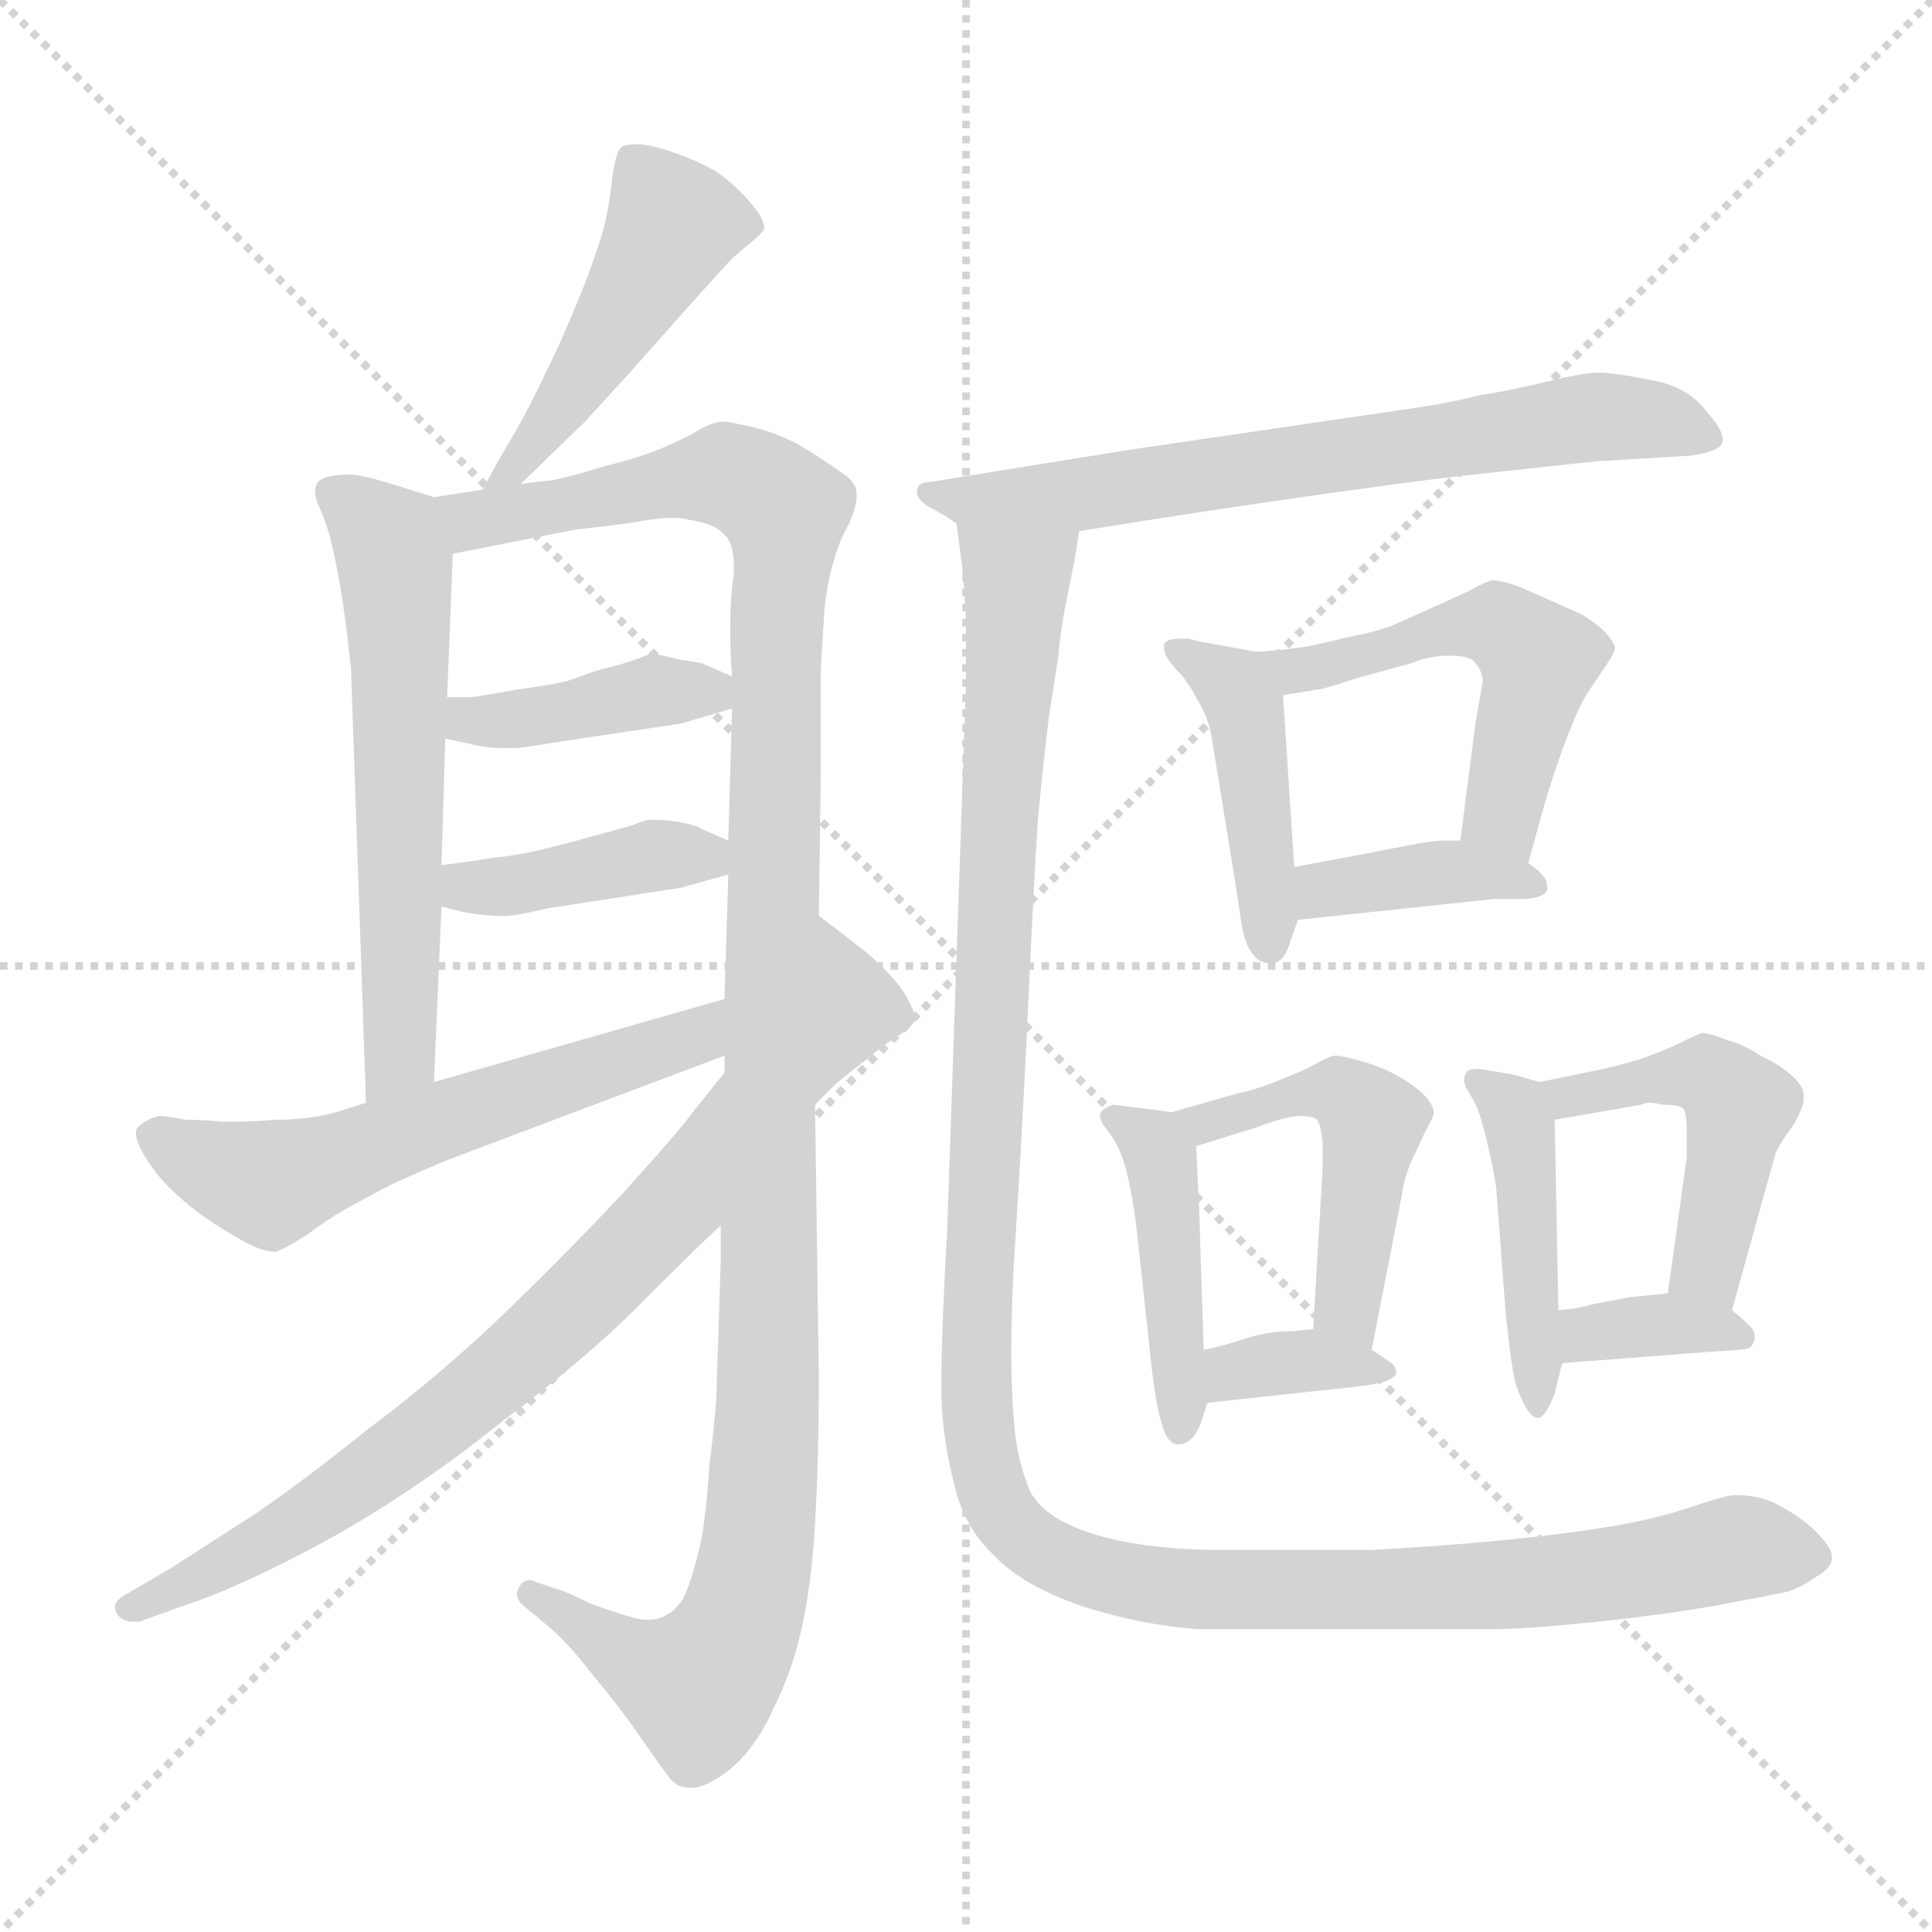 <svg xmlns="http://www.w3.org/2000/svg" version="1.1" viewBox="0 0 1024 1024">
  <g stroke="lightgray" stroke-dasharray="1,1" stroke-width="1" transform="scale(4, 4)">
    <line x1="0" y1="0" x2="256" y2="256" />
    <line x1="256" y1="0" x2="0" y2="256" />
    <line x1="128" y1="0" x2="128" y2="256" />
    <line x1="0" y1="128" x2="256" y2="128" />
  </g>
  <g transform="scale(1.0, -1.0) translate(0.0, -803.50)">
    <style type="text/css">
      
        @keyframes keyframes0 {
          from {
            stroke: blue;
            stroke-dashoffset: 467;
            stroke-width: 128;
          }
          60% {
            animation-timing-function: step-end;
            stroke: blue;
            stroke-dashoffset: 0;
            stroke-width: 128;
          }
          to {
            stroke: black;
            stroke-width: 1024;
          }
        }
        #make-me-a-hanzi-animation-0 {
          animation: keyframes0 0.63s both;
          animation-delay: 0s;
          animation-timing-function: linear;
        }
      
        @keyframes keyframes1 {
          from {
            stroke: blue;
            stroke-dashoffset: 590;
            stroke-width: 128;
          }
          66% {
            animation-timing-function: step-end;
            stroke: blue;
            stroke-dashoffset: 0;
            stroke-width: 128;
          }
          to {
            stroke: black;
            stroke-width: 1024;
          }
        }
        #make-me-a-hanzi-animation-1 {
          animation: keyframes1 0.73s both;
          animation-delay: 0.63s;
          animation-timing-function: linear;
        }
      
        @keyframes keyframes2 {
          from {
            stroke: blue;
            stroke-dashoffset: 1176;
            stroke-width: 128;
          }
          79% {
            animation-timing-function: step-end;
            stroke: blue;
            stroke-dashoffset: 0;
            stroke-width: 128;
          }
          to {
            stroke: black;
            stroke-width: 1024;
          }
        }
        #make-me-a-hanzi-animation-2 {
          animation: keyframes2 1.207s both;
          animation-delay: 1.36s;
          animation-timing-function: linear;
        }
      
        @keyframes keyframes3 {
          from {
            stroke: blue;
            stroke-dashoffset: 399;
            stroke-width: 128;
          }
          56% {
            animation-timing-function: step-end;
            stroke: blue;
            stroke-dashoffset: 0;
            stroke-width: 128;
          }
          to {
            stroke: black;
            stroke-width: 1024;
          }
        }
        #make-me-a-hanzi-animation-3 {
          animation: keyframes3 0.575s both;
          animation-delay: 2.567s;
          animation-timing-function: linear;
        }
      
        @keyframes keyframes4 {
          from {
            stroke: blue;
            stroke-dashoffset: 396;
            stroke-width: 128;
          }
          56% {
            animation-timing-function: step-end;
            stroke: blue;
            stroke-dashoffset: 0;
            stroke-width: 128;
          }
          to {
            stroke: black;
            stroke-width: 1024;
          }
        }
        #make-me-a-hanzi-animation-4 {
          animation: keyframes4 0.572s both;
          animation-delay: 3.142s;
          animation-timing-function: linear;
        }
      
        @keyframes keyframes5 {
          from {
            stroke: blue;
            stroke-dashoffset: 575;
            stroke-width: 128;
          }
          65% {
            animation-timing-function: step-end;
            stroke: blue;
            stroke-dashoffset: 0;
            stroke-width: 128;
          }
          to {
            stroke: black;
            stroke-width: 1024;
          }
        }
        #make-me-a-hanzi-animation-5 {
          animation: keyframes5 0.718s both;
          animation-delay: 3.714s;
          animation-timing-function: linear;
        }
      
        @keyframes keyframes6 {
          from {
            stroke: blue;
            stroke-dashoffset: 795;
            stroke-width: 128;
          }
          72% {
            animation-timing-function: step-end;
            stroke: blue;
            stroke-dashoffset: 0;
            stroke-width: 128;
          }
          to {
            stroke: black;
            stroke-width: 1024;
          }
        }
        #make-me-a-hanzi-animation-6 {
          animation: keyframes6 0.897s both;
          animation-delay: 4.432s;
          animation-timing-function: linear;
        }
      
        @keyframes keyframes7 {
          from {
            stroke: blue;
            stroke-dashoffset: 677;
            stroke-width: 128;
          }
          69% {
            animation-timing-function: step-end;
            stroke: blue;
            stroke-dashoffset: 0;
            stroke-width: 128;
          }
          to {
            stroke: black;
            stroke-width: 1024;
          }
        }
        #make-me-a-hanzi-animation-7 {
          animation: keyframes7 0.801s both;
          animation-delay: 5.329s;
          animation-timing-function: linear;
        }
      
        @keyframes keyframes8 {
          from {
            stroke: blue;
            stroke-dashoffset: 432;
            stroke-width: 128;
          }
          58% {
            animation-timing-function: step-end;
            stroke: blue;
            stroke-dashoffset: 0;
            stroke-width: 128;
          }
          to {
            stroke: black;
            stroke-width: 1024;
          }
        }
        #make-me-a-hanzi-animation-8 {
          animation: keyframes8 0.602s both;
          animation-delay: 6.13s;
          animation-timing-function: linear;
        }
      
        @keyframes keyframes9 {
          from {
            stroke: blue;
            stroke-dashoffset: 513;
            stroke-width: 128;
          }
          63% {
            animation-timing-function: step-end;
            stroke: blue;
            stroke-dashoffset: 0;
            stroke-width: 128;
          }
          to {
            stroke: black;
            stroke-width: 1024;
          }
        }
        #make-me-a-hanzi-animation-9 {
          animation: keyframes9 0.667s both;
          animation-delay: 6.732s;
          animation-timing-function: linear;
        }
      
        @keyframes keyframes10 {
          from {
            stroke: blue;
            stroke-dashoffset: 379;
            stroke-width: 128;
          }
          55% {
            animation-timing-function: step-end;
            stroke: blue;
            stroke-dashoffset: 0;
            stroke-width: 128;
          }
          to {
            stroke: black;
            stroke-width: 1024;
          }
        }
        #make-me-a-hanzi-animation-10 {
          animation: keyframes10 0.558s both;
          animation-delay: 7.399s;
          animation-timing-function: linear;
        }
      
        @keyframes keyframes11 {
          from {
            stroke: blue;
            stroke-dashoffset: 436;
            stroke-width: 128;
          }
          59% {
            animation-timing-function: step-end;
            stroke: blue;
            stroke-dashoffset: 0;
            stroke-width: 128;
          }
          to {
            stroke: black;
            stroke-width: 1024;
          }
        }
        #make-me-a-hanzi-animation-11 {
          animation: keyframes11 0.605s both;
          animation-delay: 7.958s;
          animation-timing-function: linear;
        }
      
        @keyframes keyframes12 {
          from {
            stroke: blue;
            stroke-dashoffset: 479;
            stroke-width: 128;
          }
          61% {
            animation-timing-function: step-end;
            stroke: blue;
            stroke-dashoffset: 0;
            stroke-width: 128;
          }
          to {
            stroke: black;
            stroke-width: 1024;
          }
        }
        #make-me-a-hanzi-animation-12 {
          animation: keyframes12 0.64s both;
          animation-delay: 8.562s;
          animation-timing-function: linear;
        }
      
        @keyframes keyframes13 {
          from {
            stroke: blue;
            stroke-dashoffset: 349;
            stroke-width: 128;
          }
          53% {
            animation-timing-function: step-end;
            stroke: blue;
            stroke-dashoffset: 0;
            stroke-width: 128;
          }
          to {
            stroke: black;
            stroke-width: 1024;
          }
        }
        #make-me-a-hanzi-animation-13 {
          animation: keyframes13 0.534s both;
          animation-delay: 9.202s;
          animation-timing-function: linear;
        }
      
        @keyframes keyframes14 {
          from {
            stroke: blue;
            stroke-dashoffset: 441;
            stroke-width: 128;
          }
          59% {
            animation-timing-function: step-end;
            stroke: blue;
            stroke-dashoffset: 0;
            stroke-width: 128;
          }
          to {
            stroke: black;
            stroke-width: 1024;
          }
        }
        #make-me-a-hanzi-animation-14 {
          animation: keyframes14 0.609s both;
          animation-delay: 9.736s;
          animation-timing-function: linear;
        }
      
        @keyframes keyframes15 {
          from {
            stroke: blue;
            stroke-dashoffset: 468;
            stroke-width: 128;
          }
          60% {
            animation-timing-function: step-end;
            stroke: blue;
            stroke-dashoffset: 0;
            stroke-width: 128;
          }
          to {
            stroke: black;
            stroke-width: 1024;
          }
        }
        #make-me-a-hanzi-animation-15 {
          animation: keyframes15 0.631s both;
          animation-delay: 10.345s;
          animation-timing-function: linear;
        }
      
        @keyframes keyframes16 {
          from {
            stroke: blue;
            stroke-dashoffset: 350;
            stroke-width: 128;
          }
          53% {
            animation-timing-function: step-end;
            stroke: blue;
            stroke-dashoffset: 0;
            stroke-width: 128;
          }
          to {
            stroke: black;
            stroke-width: 1024;
          }
        }
        #make-me-a-hanzi-animation-16 {
          animation: keyframes16 0.535s both;
          animation-delay: 10.976s;
          animation-timing-function: linear;
        }
      
        @keyframes keyframes17 {
          from {
            stroke: blue;
            stroke-dashoffset: 992;
            stroke-width: 128;
          }
          76% {
            animation-timing-function: step-end;
            stroke: blue;
            stroke-dashoffset: 0;
            stroke-width: 128;
          }
          to {
            stroke: black;
            stroke-width: 1024;
          }
        }
        #make-me-a-hanzi-animation-17 {
          animation: keyframes17 1.057s both;
          animation-delay: 11.511s;
          animation-timing-function: linear;
        }
      
    </style>
    
      <path d="M 276 547 L 310 580 L 332 604 L 364 640 L 382 660 Q 390 669 397 674 Q 404 680 405 682 L 405 683 Q 405 688 397 697 Q 388 707 379 713 Q 370 718 359 722 Q 348 726 340 727 L 336 727 Q 333 727 330 726 Q 326 724 324 705 Q 322 686 316 670 Q 311 654 296 620 Q 280 586 271 571 Q 262 556 256 544 C 242 517 254 526 276 547 Z" fill="lightgray" />
    
      <path d="M 230 540 L 214 545 Q 192 552 186 552 Q 170 552 168 547 Q 167 545 167 543 Q 167 539 170 533 Q 174 524 177 510 Q 180 496 182 482 Q 184 468 186 450 L 194 219 C 195 189 229 200 230 230 L 234 323 L 234 345 L 236 412 L 237 434 L 240 510 C 241 537 241 537 230 540 Z" fill="lightgray" />
    
      <path d="M 382 154 L 382 135 L 380 74 Q 380 58 376 27 Q 374 -5 370 -20 Q 366 -36 362 -44 Q 357 -51 354 -52 Q 350 -55 343 -55 Q 340 -55 336 -54 Q 325 -51 312 -46 Q 300 -40 296 -39 L 284 -35 Q 282 -34 281 -34 Q 277 -34 275 -38 Q 274 -40 274 -41 Q 274 -45 278 -48 L 290 -58 Q 300 -66 314 -84 Q 329 -102 340 -118 Q 351 -134 355 -139 Q 359 -144 365 -144 L 367 -144 Q 374 -144 386 -135 Q 400 -124 410 -102 Q 420 -82 425 -59 Q 430 -37 432 -4 Q 434 30 434 73 L 432 218 L 434 318 L 435 391 L 435 448 L 437 481 Q 439 498 442 506 Q 444 515 450 526 Q 454 535 454 540 L 454 542 Q 454 548 446 553 Q 438 559 423 568 Q 408 576 390 579 Q 386 580 383 580 Q 380 580 378 579 Q 374 578 366 573 Q 356 568 346 564 Q 335 560 319 556 Q 303 551 293 549 Q 283 548 276 547 L 256 544 L 230 540 C 200 535 211 504 240 510 L 306 523 Q 308 523 332 526 Q 348 529 357 529 Q 362 529 365 528 Q 379 526 384 520 Q 389 516 389 502 Q 389 498 388 492 Q 387 482 387 470 Q 387 458 388 445 L 388 428 L 386 358 L 386 340 L 384 274 L 384 244 L 384 235 L 382 154 Z" fill="lightgray" />
    
      <path d="M 236 412 L 250 409 Q 258 407 267 407 L 272 407 Q 277 407 294 410 L 361 420 L 388 428 C 411 435 411 435 388 445 L 372 452 L 360 454 Q 348 457 345 457 Q 342 456 337 454 Q 332 452 316 448 L 302 443 Q 296 441 274 438 Q 252 434 249 434 L 237 434 C 207 434 207 418 236 412 Z" fill="lightgray" />
    
      <path d="M 234 323 L 246 320 Q 257 318 268 318 Q 273 318 290 322 L 361 333 L 386 340 C 411 347 411 347 386 358 L 372 364 Q 370 366 359 368 Q 352 369 348 369 L 345 369 Q 342 369 335 366 L 313 360 Q 299 356 286 353 Q 274 350 262 349 Q 251 347 234 345 C 204 341 205 330 234 323 Z" fill="lightgray" />
    
      <path d="M 194 219 L 178 214 Q 164 210 146 210 Q 134 209 126 209 L 118 209 Q 108 210 98 210 Q 89 212 84 212 Q 77 210 73 206 Q 72 205 72 203 Q 72 199 76 192 Q 82 181 94 170 Q 107 158 125 148 Q 138 140 146 140 Q 152 142 164 150 Q 175 158 182 162 Q 189 166 208 176 Q 228 185 238 189 L 384 244 C 412 255 413 282 384 274 L 230 230 L 194 219 Z" fill="lightgray" />
    
      <path d="M 432 218 L 442 228 Q 445 231 458 241 Q 470 251 477 255 Q 484 260 485 263 L 485 264 Q 485 267 480 276 Q 474 286 460 298 Q 445 310 434 318 C 424 326 403 258 384 235 L 368 215 Q 360 204 331 172 Q 302 141 269 109 Q 235 76 195 46 Q 155 14 132 -1 L 90 -28 L 66 -42 Q 61 -45 61 -48 Q 61 -50 62 -52 Q 65 -56 70 -56 L 74 -56 L 96 -48 Q 127 -38 173 -13 Q 220 13 266 50 Q 314 86 343 116 Q 372 145 382 154 L 432 218 Z" fill="lightgray" />
    
      <path d="M 572 522 L 616 529 Q 714 544 772 551 L 846 559 L 896 562 Q 911 564 913 569 L 913 571 Q 913 576 904 586 Q 894 599 875 602 Q 856 606 847 606 Q 839 606 819 601 Q 798 596 784 594 Q 769 590 748 587 L 598 565 L 511 551 L 493 548 Q 486 548 486 543 Q 486 539 492 535 Q 500 531 507 526 C 525 515 542 517 572 522 Z" fill="lightgray" />
    
      <path d="M 666 458 L 644 462 Q 633 464 630 465 L 626 465 Q 618 465 617 462 L 617 460 Q 617 458 618 456 Q 620 452 626 446 Q 631 440 635 432 Q 640 424 642 414 L 655 334 L 658 314 Q 660 302 664 298 Q 667 293 673 293 L 675 293 Q 681 294 684 305 L 688 316 L 686 344 L 680 435 C 679 456 679 456 666 458 Z" fill="lightgray" />
    
      <path d="M 810 346 L 818 375 Q 821 386 828 406 Q 835 425 840 434 L 852 452 Q 855 456 856 460 Q 856 462 852 467 Q 848 472 838 478 L 820 486 Q 807 492 801 494 Q 794 496 791 496 Q 787 495 778 490 L 756 480 L 738 472 Q 731 469 711 465 Q 691 460 686 460 Q 681 459 666 458 C 636 456 650 430 680 435 L 698 438 Q 701 438 719 444 L 748 452 Q 758 456 768 456 Q 780 456 782 452 Q 785 449 786 443 L 782 420 L 774 358 C 770 328 802 317 810 346 Z" fill="lightgray" />
    
      <path d="M 688 316 L 792 327 L 809 327 Q 819 328 820 332 L 820 334 Q 820 337 818 339 Q 816 342 810 346 C 794 358 794 358 774 358 L 765 358 Q 759 358 739 354 Q 719 350 686 344 C 656 339 658 313 688 316 Z" fill="lightgray" />
    
      <path d="M 621 214 L 606 216 L 590 218 Q 584 216 583 213 L 583 212 Q 583 209 588 203 Q 594 195 597 183 Q 600 171 602 156 L 609 92 Q 612 60 616 48 Q 619 38 624 38 L 626 38 Q 632 39 636 48 L 640 60 L 638 88 L 636 149 Q 636 156 634 196 C 633 212 633 212 621 214 Z" fill="lightgray" />
    
      <path d="M 727 88 L 743 170 Q 744 178 748 188 Q 752 196 755 203 Q 759 210 760 213 Q 760 220 749 228 Q 738 236 725 240 Q 712 244 708 244 Q 705 244 698 240 Q 691 236 678 231 Q 666 226 656 224 L 621 214 C 592 206 605 187 634 196 L 666 206 Q 682 212 689 212 Q 696 212 698 210 Q 700 208 701 198 L 701 184 L 696 99 C 694 69 721 59 727 88 Z" fill="lightgray" />
    
      <path d="M 640 60 L 714 68 Q 732 70 736 72 Q 740 74 740 76 Q 740 80 736 82 Q 732 85 727 88 L 696 99 L 686 98 Q 672 98 660 94 Q 648 90 638 88 C 609 82 610 57 640 60 Z" fill="lightgray" />
    
      <path d="M 816 230 L 802 234 L 784 237 Q 780 237 778 236 Q 776 234 776 231 Q 776 228 780 222 Q 784 216 788 199 Q 792 182 793 174 L 798 108 L 800 90 Q 802 74 804 68 Q 810 52 815 52 L 816 52 Q 820 54 824 65 L 828 81 L 826 109 L 824 210 C 824 228 824 228 816 230 Z" fill="lightgray" />
    
      <path d="M 918 109 L 936 174 Q 940 188 941 192 Q 943 197 951 208 Q 956 217 956 221 L 956 223 Q 956 228 949 234 Q 942 240 933 244 Q 924 250 916 252 Q 906 256 902 256 Q 899 255 891 251 Q 883 247 869 242 Q 855 238 850 237 L 816 230 C 787 224 794 205 824 210 L 870 218 Q 872 219 874 219 Q 877 219 881 218 Q 890 218 892 216 Q 894 214 894 204 L 894 190 L 884 118 C 880 88 910 80 918 109 Z" fill="lightgray" />
    
      <path d="M 828 81 L 906 87 Q 925 88 927 89 Q 929 90 930 94 L 930 95 Q 930 99 926 102 Q 922 106 918 109 C 904 120 904 120 884 118 L 864 116 L 843 112 Q 837 110 826 109 C 796 106 798 79 828 81 Z" fill="lightgray" />
    
      <path d="M 507 526 L 510 503 Q 512 482 512 466 L 512 442 L 502 151 Q 499 99 499 73 L 499 62 Q 500 38 506 16 Q 511 -6 527 -21 Q 542 -37 574 -48 Q 606 -58 635 -60 L 792 -60 Q 809 -60 847 -56 Q 885 -52 912 -47 Q 939 -42 948 -40 Q 956 -37 963 -32 Q 970 -28 971 -23 L 971 -22 Q 971 -17 964 -10 Q 957 -2 944 5 Q 934 11 921 11 L 918 11 Q 912 10 894 4 Q 876 -2 851 -6 Q 826 -10 795 -13 Q 764 -16 727 -18 L 648 -18 Q 608 -18 581 -10 Q 554 -2 546 13 Q 540 27 538 44 Q 536 63 536 88 Q 536 113 538 144 Q 542 206 545 272 Q 548 336 550 368 Q 553 400 556 424 L 561 456 Q 562 470 566 489 Q 570 508 572 522 C 577 552 503 556 507 526 Z" fill="lightgray" />
    
    
      <clipPath id="make-me-a-hanzi-clip-0">
        <path d="M 276 547 L 310 580 L 332 604 L 364 640 L 382 660 Q 390 669 397 674 Q 404 680 405 682 L 405 683 Q 405 688 397 697 Q 388 707 379 713 Q 370 718 359 722 Q 348 726 340 727 L 336 727 Q 333 727 330 726 Q 326 724 324 705 Q 322 686 316 670 Q 311 654 296 620 Q 280 586 271 571 Q 262 556 256 544 C 242 517 254 526 276 547 Z" />
      </clipPath>
      <path clip-path="url(#make-me-a-hanzi-clip-0)" d="M 334 720 L 357 685 L 295 584 L 270 553 L 260 550" fill="none" id="make-me-a-hanzi-animation-0" stroke-dasharray="339 678" stroke-linecap="round" />
    
      <clipPath id="make-me-a-hanzi-clip-1">
        <path d="M 230 540 L 214 545 Q 192 552 186 552 Q 170 552 168 547 Q 167 545 167 543 Q 167 539 170 533 Q 174 524 177 510 Q 180 496 182 482 Q 184 468 186 450 L 194 219 C 195 189 229 200 230 230 L 234 323 L 234 345 L 236 412 L 237 434 L 240 510 C 241 537 241 537 230 540 Z" />
      </clipPath>
      <path clip-path="url(#make-me-a-hanzi-clip-1)" d="M 175 543 L 200 523 L 210 504 L 213 254 L 198 227" fill="none" id="make-me-a-hanzi-animation-1" stroke-dasharray="462 924" stroke-linecap="round" />
    
      <clipPath id="make-me-a-hanzi-clip-2">
        <path d="M 382 154 L 382 135 L 380 74 Q 380 58 376 27 Q 374 -5 370 -20 Q 366 -36 362 -44 Q 357 -51 354 -52 Q 350 -55 343 -55 Q 340 -55 336 -54 Q 325 -51 312 -46 Q 300 -40 296 -39 L 284 -35 Q 282 -34 281 -34 Q 277 -34 275 -38 Q 274 -40 274 -41 Q 274 -45 278 -48 L 290 -58 Q 300 -66 314 -84 Q 329 -102 340 -118 Q 351 -134 355 -139 Q 359 -144 365 -144 L 367 -144 Q 374 -144 386 -135 Q 400 -124 410 -102 Q 420 -82 425 -59 Q 430 -37 432 -4 Q 434 30 434 73 L 432 218 L 434 318 L 435 391 L 435 448 L 437 481 Q 439 498 442 506 Q 444 515 450 526 Q 454 535 454 540 L 454 542 Q 454 548 446 553 Q 438 559 423 568 Q 408 576 390 579 Q 386 580 383 580 Q 380 580 378 579 Q 374 578 366 573 Q 356 568 346 564 Q 335 560 319 556 Q 303 551 293 549 Q 283 548 276 547 L 256 544 L 230 540 C 200 535 211 504 240 510 L 306 523 Q 308 523 332 526 Q 348 529 357 529 Q 362 529 365 528 Q 379 526 384 520 Q 389 516 389 502 Q 389 498 388 492 Q 387 482 387 470 Q 387 458 388 445 L 388 428 L 386 358 L 386 340 L 384 274 L 384 244 L 384 235 L 382 154 Z" />
      </clipPath>
      <path clip-path="url(#make-me-a-hanzi-clip-2)" d="M 238 534 L 257 528 L 384 552 L 416 533 L 407 49 L 398 -36 L 386 -70 L 368 -90 L 335 -77 L 281 -40" fill="none" id="make-me-a-hanzi-animation-2" stroke-dasharray="1048 2096" stroke-linecap="round" />
    
      <clipPath id="make-me-a-hanzi-clip-3">
        <path d="M 236 412 L 250 409 Q 258 407 267 407 L 272 407 Q 277 407 294 410 L 361 420 L 388 428 C 411 435 411 435 388 445 L 372 452 L 360 454 Q 348 457 345 457 Q 342 456 337 454 Q 332 452 316 448 L 302 443 Q 296 441 274 438 Q 252 434 249 434 L 237 434 C 207 434 207 418 236 412 Z" />
      </clipPath>
      <path clip-path="url(#make-me-a-hanzi-clip-3)" d="M 243 428 L 249 421 L 275 422 L 381 441" fill="none" id="make-me-a-hanzi-animation-3" stroke-dasharray="271 542" stroke-linecap="round" />
    
      <clipPath id="make-me-a-hanzi-clip-4">
        <path d="M 234 323 L 246 320 Q 257 318 268 318 Q 273 318 290 322 L 361 333 L 386 340 C 411 347 411 347 386 358 L 372 364 Q 370 366 359 368 Q 352 369 348 369 L 345 369 Q 342 369 335 366 L 313 360 Q 299 356 286 353 Q 274 350 262 349 Q 251 347 234 345 C 204 341 205 330 234 323 Z" />
      </clipPath>
      <path clip-path="url(#make-me-a-hanzi-clip-4)" d="M 242 329 L 345 350 L 372 350 L 378 345" fill="none" id="make-me-a-hanzi-animation-4" stroke-dasharray="268 536" stroke-linecap="round" />
    
      <clipPath id="make-me-a-hanzi-clip-5">
        <path d="M 194 219 L 178 214 Q 164 210 146 210 Q 134 209 126 209 L 118 209 Q 108 210 98 210 Q 89 212 84 212 Q 77 210 73 206 Q 72 205 72 203 Q 72 199 76 192 Q 82 181 94 170 Q 107 158 125 148 Q 138 140 146 140 Q 152 142 164 150 Q 175 158 182 162 Q 189 166 208 176 Q 228 185 238 189 L 384 244 C 412 255 413 282 384 274 L 230 230 L 194 219 Z" />
      </clipPath>
      <path clip-path="url(#make-me-a-hanzi-clip-5)" d="M 83 201 L 143 177 L 357 249 L 379 267" fill="none" id="make-me-a-hanzi-animation-5" stroke-dasharray="447 894" stroke-linecap="round" />
    
      <clipPath id="make-me-a-hanzi-clip-6">
        <path d="M 432 218 L 442 228 Q 445 231 458 241 Q 470 251 477 255 Q 484 260 485 263 L 485 264 Q 485 267 480 276 Q 474 286 460 298 Q 445 310 434 318 C 424 326 403 258 384 235 L 368 215 Q 360 204 331 172 Q 302 141 269 109 Q 235 76 195 46 Q 155 14 132 -1 L 90 -28 L 66 -42 Q 61 -45 61 -48 Q 61 -50 62 -52 Q 65 -56 70 -56 L 74 -56 L 96 -48 Q 127 -38 173 -13 Q 220 13 266 50 Q 314 86 343 116 Q 372 145 382 154 L 432 218 Z" />
      </clipPath>
      <path clip-path="url(#make-me-a-hanzi-clip-6)" d="M 434 310 L 443 270 L 362 169 L 295 101 L 145 -12 L 68 -48" fill="none" id="make-me-a-hanzi-animation-6" stroke-dasharray="667 1334" stroke-linecap="round" />
    
      <clipPath id="make-me-a-hanzi-clip-7">
        <path d="M 572 522 L 616 529 Q 714 544 772 551 L 846 559 L 896 562 Q 911 564 913 569 L 913 571 Q 913 576 904 586 Q 894 599 875 602 Q 856 606 847 606 Q 839 606 819 601 Q 798 596 784 594 Q 769 590 748 587 L 598 565 L 511 551 L 493 548 Q 486 548 486 543 Q 486 539 492 535 Q 500 531 507 526 C 525 515 542 517 572 522 Z" />
      </clipPath>
      <path clip-path="url(#make-me-a-hanzi-clip-7)" d="M 492 542 L 576 542 L 844 583 L 883 580 L 908 570" fill="none" id="make-me-a-hanzi-animation-7" stroke-dasharray="549 1098" stroke-linecap="round" />
    
      <clipPath id="make-me-a-hanzi-clip-8">
        <path d="M 666 458 L 644 462 Q 633 464 630 465 L 626 465 Q 618 465 617 462 L 617 460 Q 617 458 618 456 Q 620 452 626 446 Q 631 440 635 432 Q 640 424 642 414 L 655 334 L 658 314 Q 660 302 664 298 Q 667 293 673 293 L 675 293 Q 681 294 684 305 L 688 316 L 686 344 L 680 435 C 679 456 679 456 666 458 Z" />
      </clipPath>
      <path clip-path="url(#make-me-a-hanzi-clip-8)" d="M 622 461 L 659 430 L 674 303" fill="none" id="make-me-a-hanzi-animation-8" stroke-dasharray="304 608" stroke-linecap="round" />
    
      <clipPath id="make-me-a-hanzi-clip-9">
        <path d="M 810 346 L 818 375 Q 821 386 828 406 Q 835 425 840 434 L 852 452 Q 855 456 856 460 Q 856 462 852 467 Q 848 472 838 478 L 820 486 Q 807 492 801 494 Q 794 496 791 496 Q 787 495 778 490 L 756 480 L 738 472 Q 731 469 711 465 Q 691 460 686 460 Q 681 459 666 458 C 636 456 650 430 680 435 L 698 438 Q 701 438 719 444 L 748 452 Q 758 456 768 456 Q 780 456 782 452 Q 785 449 786 443 L 782 420 L 774 358 C 770 328 802 317 810 346 Z" />
      </clipPath>
      <path clip-path="url(#make-me-a-hanzi-clip-9)" d="M 673 454 L 685 448 L 767 470 L 796 471 L 816 454 L 797 379 L 806 355" fill="none" id="make-me-a-hanzi-animation-9" stroke-dasharray="385 770" stroke-linecap="round" />
    
      <clipPath id="make-me-a-hanzi-clip-10">
        <path d="M 688 316 L 792 327 L 809 327 Q 819 328 820 332 L 820 334 Q 820 337 818 339 Q 816 342 810 346 C 794 358 794 358 774 358 L 765 358 Q 759 358 739 354 Q 719 350 686 344 C 656 339 658 313 688 316 Z" />
      </clipPath>
      <path clip-path="url(#make-me-a-hanzi-clip-10)" d="M 695 324 L 702 332 L 775 342 L 813 333" fill="none" id="make-me-a-hanzi-animation-10" stroke-dasharray="251 502" stroke-linecap="round" />
    
      <clipPath id="make-me-a-hanzi-clip-11">
        <path d="M 621 214 L 606 216 L 590 218 Q 584 216 583 213 L 583 212 Q 583 209 588 203 Q 594 195 597 183 Q 600 171 602 156 L 609 92 Q 612 60 616 48 Q 619 38 624 38 L 626 38 Q 632 39 636 48 L 640 60 L 638 88 L 636 149 Q 636 156 634 196 C 633 212 633 212 621 214 Z" />
      </clipPath>
      <path clip-path="url(#make-me-a-hanzi-clip-11)" d="M 589 213 L 611 199 L 616 189 L 625 47" fill="none" id="make-me-a-hanzi-animation-11" stroke-dasharray="308 616" stroke-linecap="round" />
    
      <clipPath id="make-me-a-hanzi-clip-12">
        <path d="M 727 88 L 743 170 Q 744 178 748 188 Q 752 196 755 203 Q 759 210 760 213 Q 760 220 749 228 Q 738 236 725 240 Q 712 244 708 244 Q 705 244 698 240 Q 691 236 678 231 Q 666 226 656 224 L 621 214 C 592 206 605 187 634 196 L 666 206 Q 682 212 689 212 Q 696 212 698 210 Q 700 208 701 198 L 701 184 L 696 99 C 694 69 721 59 727 88 Z" />
      </clipPath>
      <path clip-path="url(#make-me-a-hanzi-clip-12)" d="M 628 212 L 647 210 L 709 225 L 727 209 L 714 119 L 724 96" fill="none" id="make-me-a-hanzi-animation-12" stroke-dasharray="351 702" stroke-linecap="round" />
    
      <clipPath id="make-me-a-hanzi-clip-13">
        <path d="M 640 60 L 714 68 Q 732 70 736 72 Q 740 74 740 76 Q 740 80 736 82 Q 732 85 727 88 L 696 99 L 686 98 Q 672 98 660 94 Q 648 90 638 88 C 609 82 610 57 640 60 Z" />
      </clipPath>
      <path clip-path="url(#make-me-a-hanzi-clip-13)" d="M 647 68 L 654 77 L 680 82 L 735 77" fill="none" id="make-me-a-hanzi-animation-13" stroke-dasharray="221 442" stroke-linecap="round" />
    
      <clipPath id="make-me-a-hanzi-clip-14">
        <path d="M 816 230 L 802 234 L 784 237 Q 780 237 778 236 Q 776 234 776 231 Q 776 228 780 222 Q 784 216 788 199 Q 792 182 793 174 L 798 108 L 800 90 Q 802 74 804 68 Q 810 52 815 52 L 816 52 Q 820 54 824 65 L 828 81 L 826 109 L 824 210 C 824 228 824 228 816 230 Z" />
      </clipPath>
      <path clip-path="url(#make-me-a-hanzi-clip-14)" d="M 782 232 L 802 216 L 807 202 L 816 58" fill="none" id="make-me-a-hanzi-animation-14" stroke-dasharray="313 626" stroke-linecap="round" />
    
      <clipPath id="make-me-a-hanzi-clip-15">
        <path d="M 918 109 L 936 174 Q 940 188 941 192 Q 943 197 951 208 Q 956 217 956 221 L 956 223 Q 956 228 949 234 Q 942 240 933 244 Q 924 250 916 252 Q 906 256 902 256 Q 899 255 891 251 Q 883 247 869 242 Q 855 238 850 237 L 816 230 C 787 224 794 205 824 210 L 870 218 Q 872 219 874 219 Q 877 219 881 218 Q 890 218 892 216 Q 894 214 894 204 L 894 190 L 884 118 C 880 88 910 80 918 109 Z" />
      </clipPath>
      <path clip-path="url(#make-me-a-hanzi-clip-15)" d="M 823 227 L 832 221 L 904 234 L 916 225 L 921 215 L 905 137 L 914 117" fill="none" id="make-me-a-hanzi-animation-15" stroke-dasharray="340 680" stroke-linecap="round" />
    
      <clipPath id="make-me-a-hanzi-clip-16">
        <path d="M 828 81 L 906 87 Q 925 88 927 89 Q 929 90 930 94 L 930 95 Q 930 99 926 102 Q 922 106 918 109 C 904 120 904 120 884 118 L 864 116 L 843 112 Q 837 110 826 109 C 796 106 798 79 828 81 Z" />
      </clipPath>
      <path clip-path="url(#make-me-a-hanzi-clip-16)" d="M 832 102 L 842 97 L 886 102 L 924 95" fill="none" id="make-me-a-hanzi-animation-16" stroke-dasharray="222 444" stroke-linecap="round" />
    
      <clipPath id="make-me-a-hanzi-clip-17">
        <path d="M 507 526 L 510 503 Q 512 482 512 466 L 512 442 L 502 151 Q 499 99 499 73 L 499 62 Q 500 38 506 16 Q 511 -6 527 -21 Q 542 -37 574 -48 Q 606 -58 635 -60 L 792 -60 Q 809 -60 847 -56 Q 885 -52 912 -47 Q 939 -42 948 -40 Q 956 -37 963 -32 Q 970 -28 971 -23 L 971 -22 Q 971 -17 964 -10 Q 957 -2 944 5 Q 934 11 921 11 L 918 11 Q 912 10 894 4 Q 876 -2 851 -6 Q 826 -10 795 -13 Q 764 -16 727 -18 L 648 -18 Q 608 -18 581 -10 Q 554 -2 546 13 Q 540 27 538 44 Q 536 63 536 88 Q 536 113 538 144 Q 542 206 545 272 Q 548 336 550 368 Q 553 400 556 424 L 561 456 Q 562 470 566 489 Q 570 508 572 522 C 577 552 503 556 507 526 Z" />
      </clipPath>
      <path clip-path="url(#make-me-a-hanzi-clip-17)" d="M 513 521 L 539 496 L 517 105 L 521 27 L 543 -12 L 573 -28 L 616 -38 L 688 -39 L 719 -55" fill="none" id="make-me-a-hanzi-animation-17" stroke-dasharray="864 1728" stroke-linecap="round" />
    
  </g>
</svg>